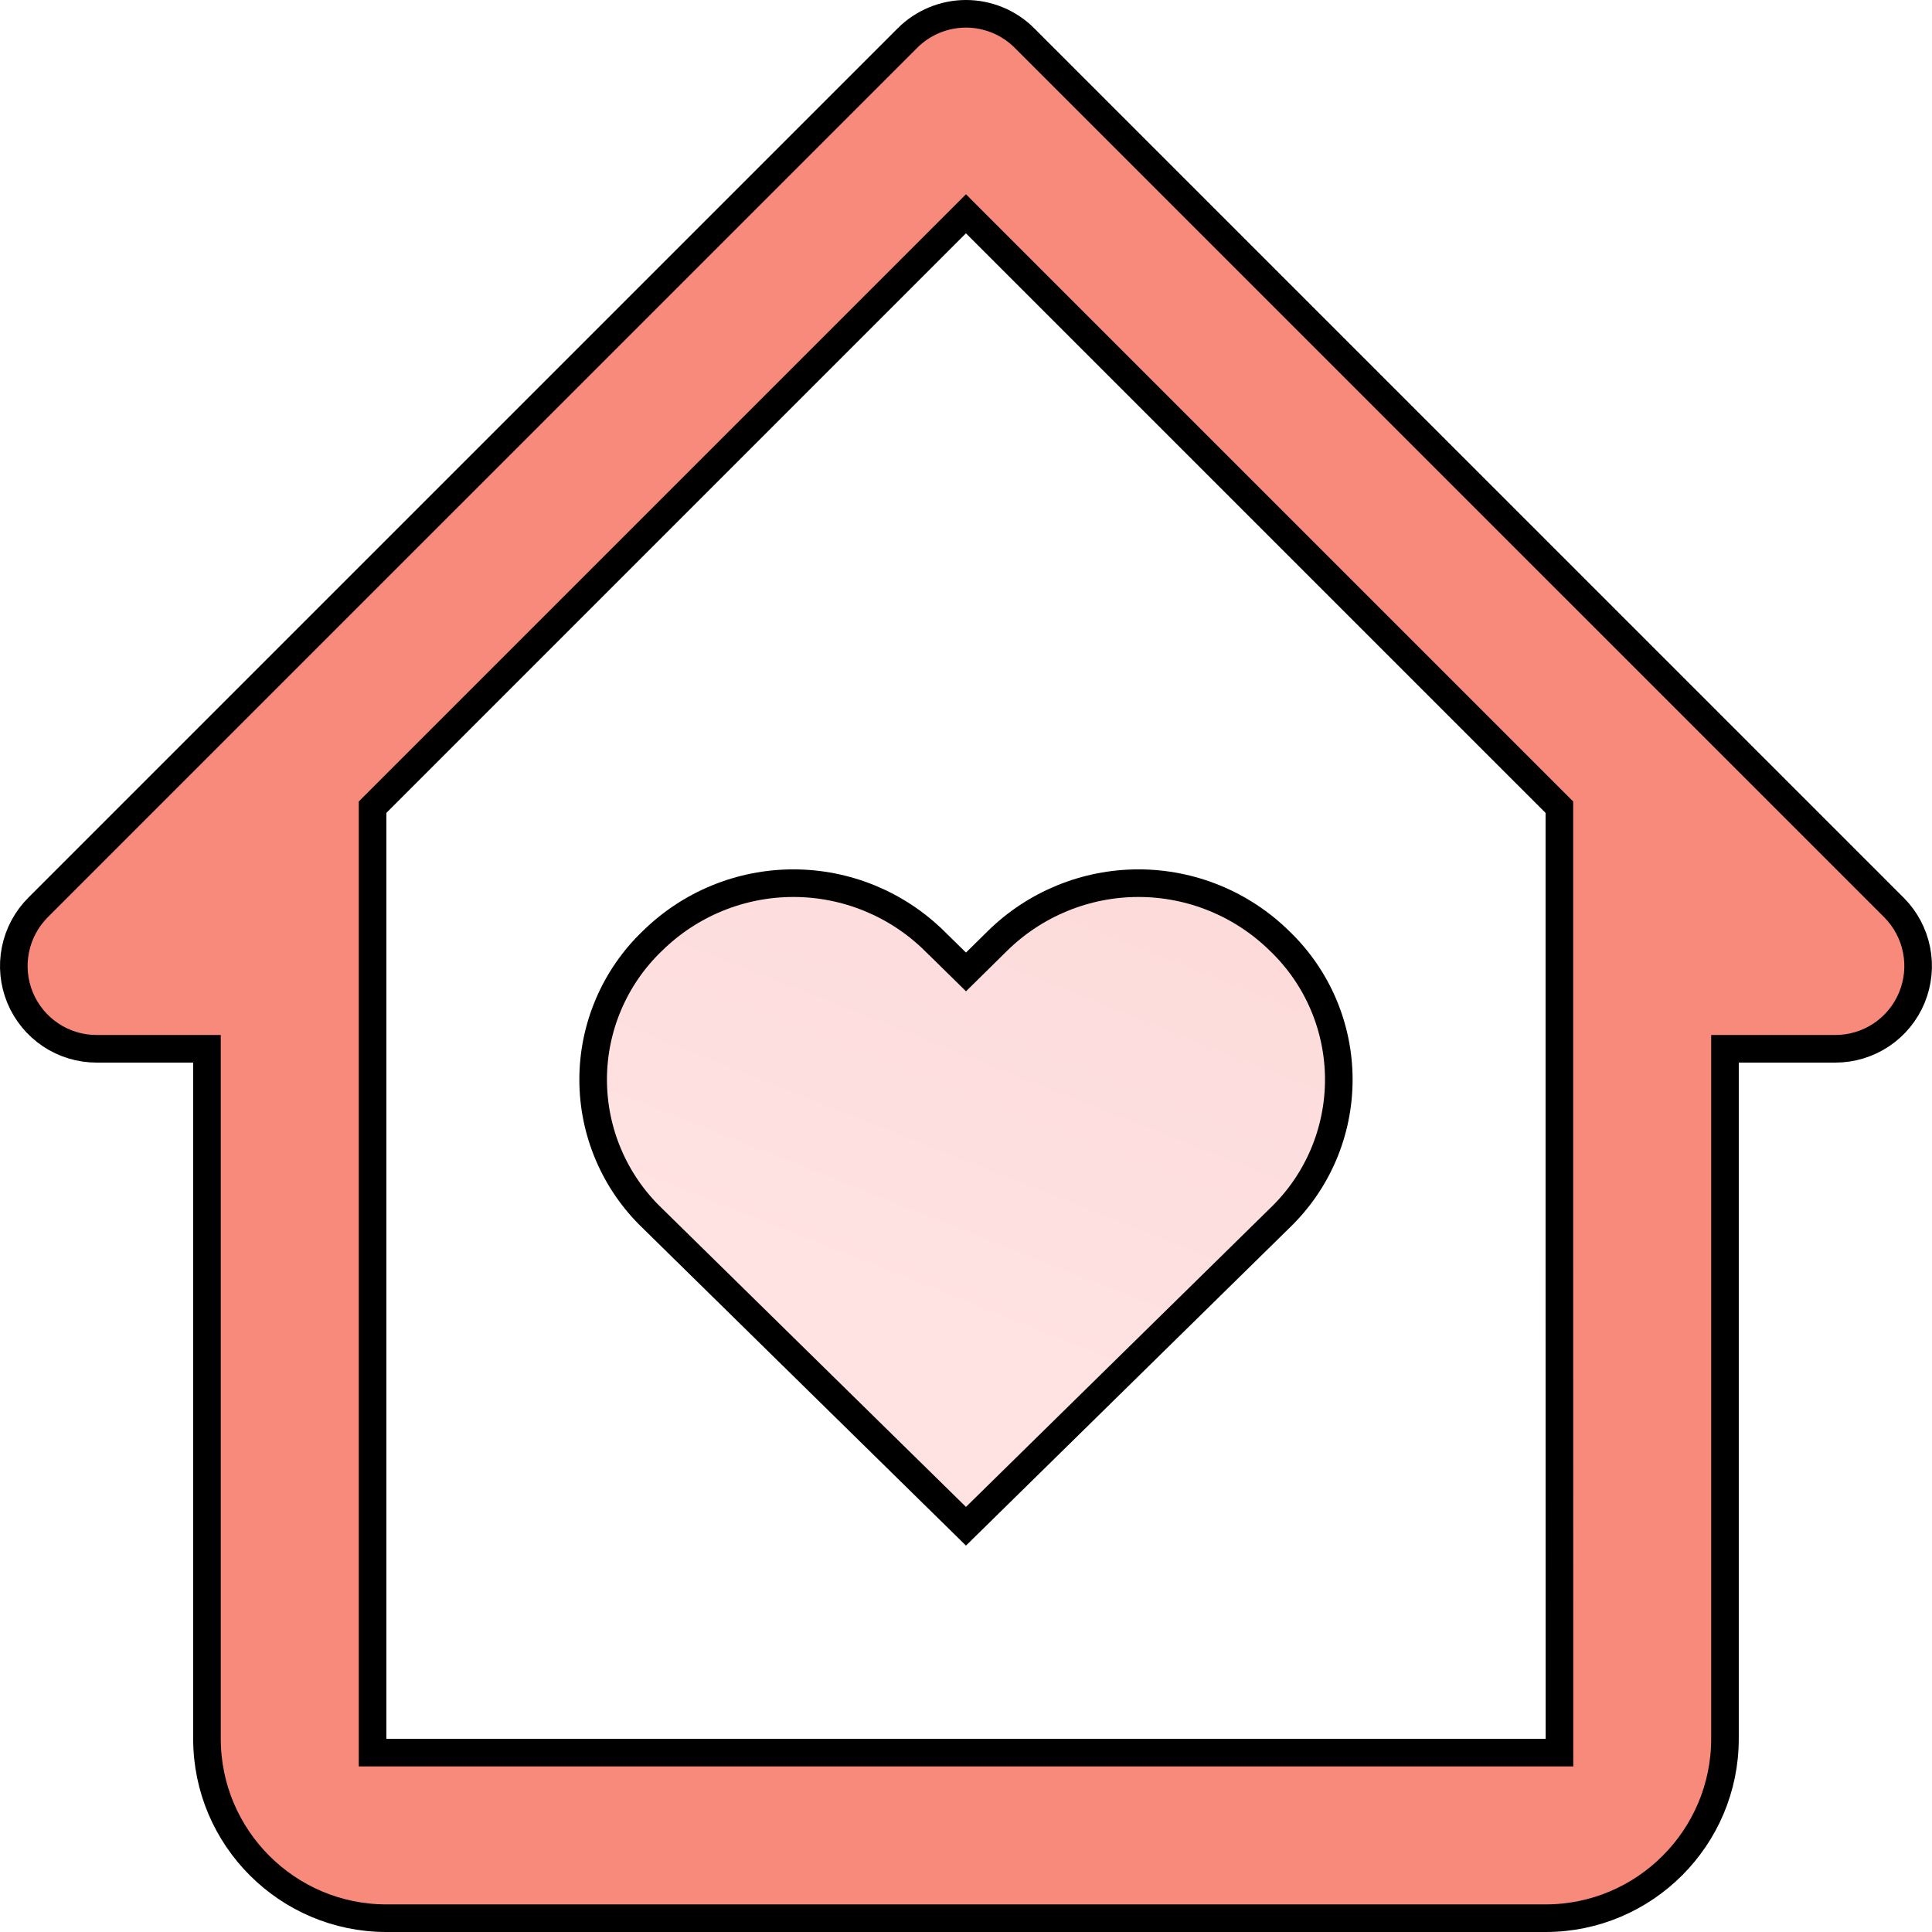 <svg width="70" height="70" viewBox="0 0 70 70" fill="none" xmlns="http://www.w3.org/2000/svg">
<path d="M36.131 34.1L36.131 34.1C37.495 32.754 39.334 31.999 41.25 31.999C43.166 31.999 45.005 32.754 46.369 34.1L46.369 34.1L46.374 34.104C47.048 34.753 47.585 35.531 47.952 36.393C48.318 37.254 48.507 38.18 48.507 39.116C48.507 40.052 48.318 40.979 47.952 41.84C47.585 42.701 47.048 43.48 46.374 44.128L46.374 44.128L46.37 44.132L34.999 55.299L23.628 44.132L23.628 44.132L23.624 44.128C22.95 43.48 22.413 42.701 22.047 41.84C21.68 40.979 21.491 40.052 21.491 39.116C21.491 38.18 21.68 37.254 22.047 36.393C22.413 35.531 22.95 34.753 23.624 34.104L23.624 34.104L23.629 34.1C24.992 32.754 26.831 31.999 28.746 31.999C30.662 31.999 32.501 32.754 33.864 34.1L33.865 34.1L34.649 34.87L35 35.215L35.35 34.87L36.131 34.1Z" fill="url(#paint0_linear)" stroke="black"/>
<path d="M37.12 1.379L37.12 1.38L68.62 32.879C68.62 32.879 68.62 32.879 68.62 32.879C69.039 33.299 69.325 33.833 69.44 34.415C69.556 34.997 69.496 35.6 69.269 36.148C69.043 36.696 68.658 37.165 68.165 37.495C67.672 37.824 67.092 38 66.499 38H62.999H62.499V38.5V63C62.499 66.584 59.583 69.5 55.999 69.5H13.999C10.415 69.5 7.499 66.584 7.499 63V38.5V38H6.999H3.499C3.499 38 3.499 38 3.499 38C2.906 38 2.326 37.824 1.833 37.495C1.34 37.165 0.955 36.696 0.728 36.148C0.501 35.6 0.442 34.997 0.558 34.415C0.673 33.833 0.959 33.299 1.378 32.879C1.378 32.879 1.378 32.879 1.378 32.879L32.878 1.38L32.878 1.379C33.157 1.101 33.487 0.879 33.851 0.729C34.215 0.578 34.605 0.5 34.999 0.5C35.393 0.5 35.783 0.578 36.147 0.729C36.511 0.879 36.841 1.101 37.12 1.379ZM56.002 63.5H56.502L56.502 63L56.499 45.5V45.5V29.453V29.246L56.352 29.099L35.352 8.1L34.999 7.746L34.645 8.1L13.646 29.099L13.499 29.246V29.453V63V63.5H13.999H56.002Z" fill="#F78A7B" stroke="black"/>
<defs>
<linearGradient id="paint0_linear" x1="49" y1="31.056" x2="38.555" y2="57.41" gradientUnits="userSpaceOnUse">
<stop stop-color="#FCD9D9"/>
<stop offset="0.835" stop-color="#FFE3E3"/>
</linearGradient>
</defs>
</svg>
